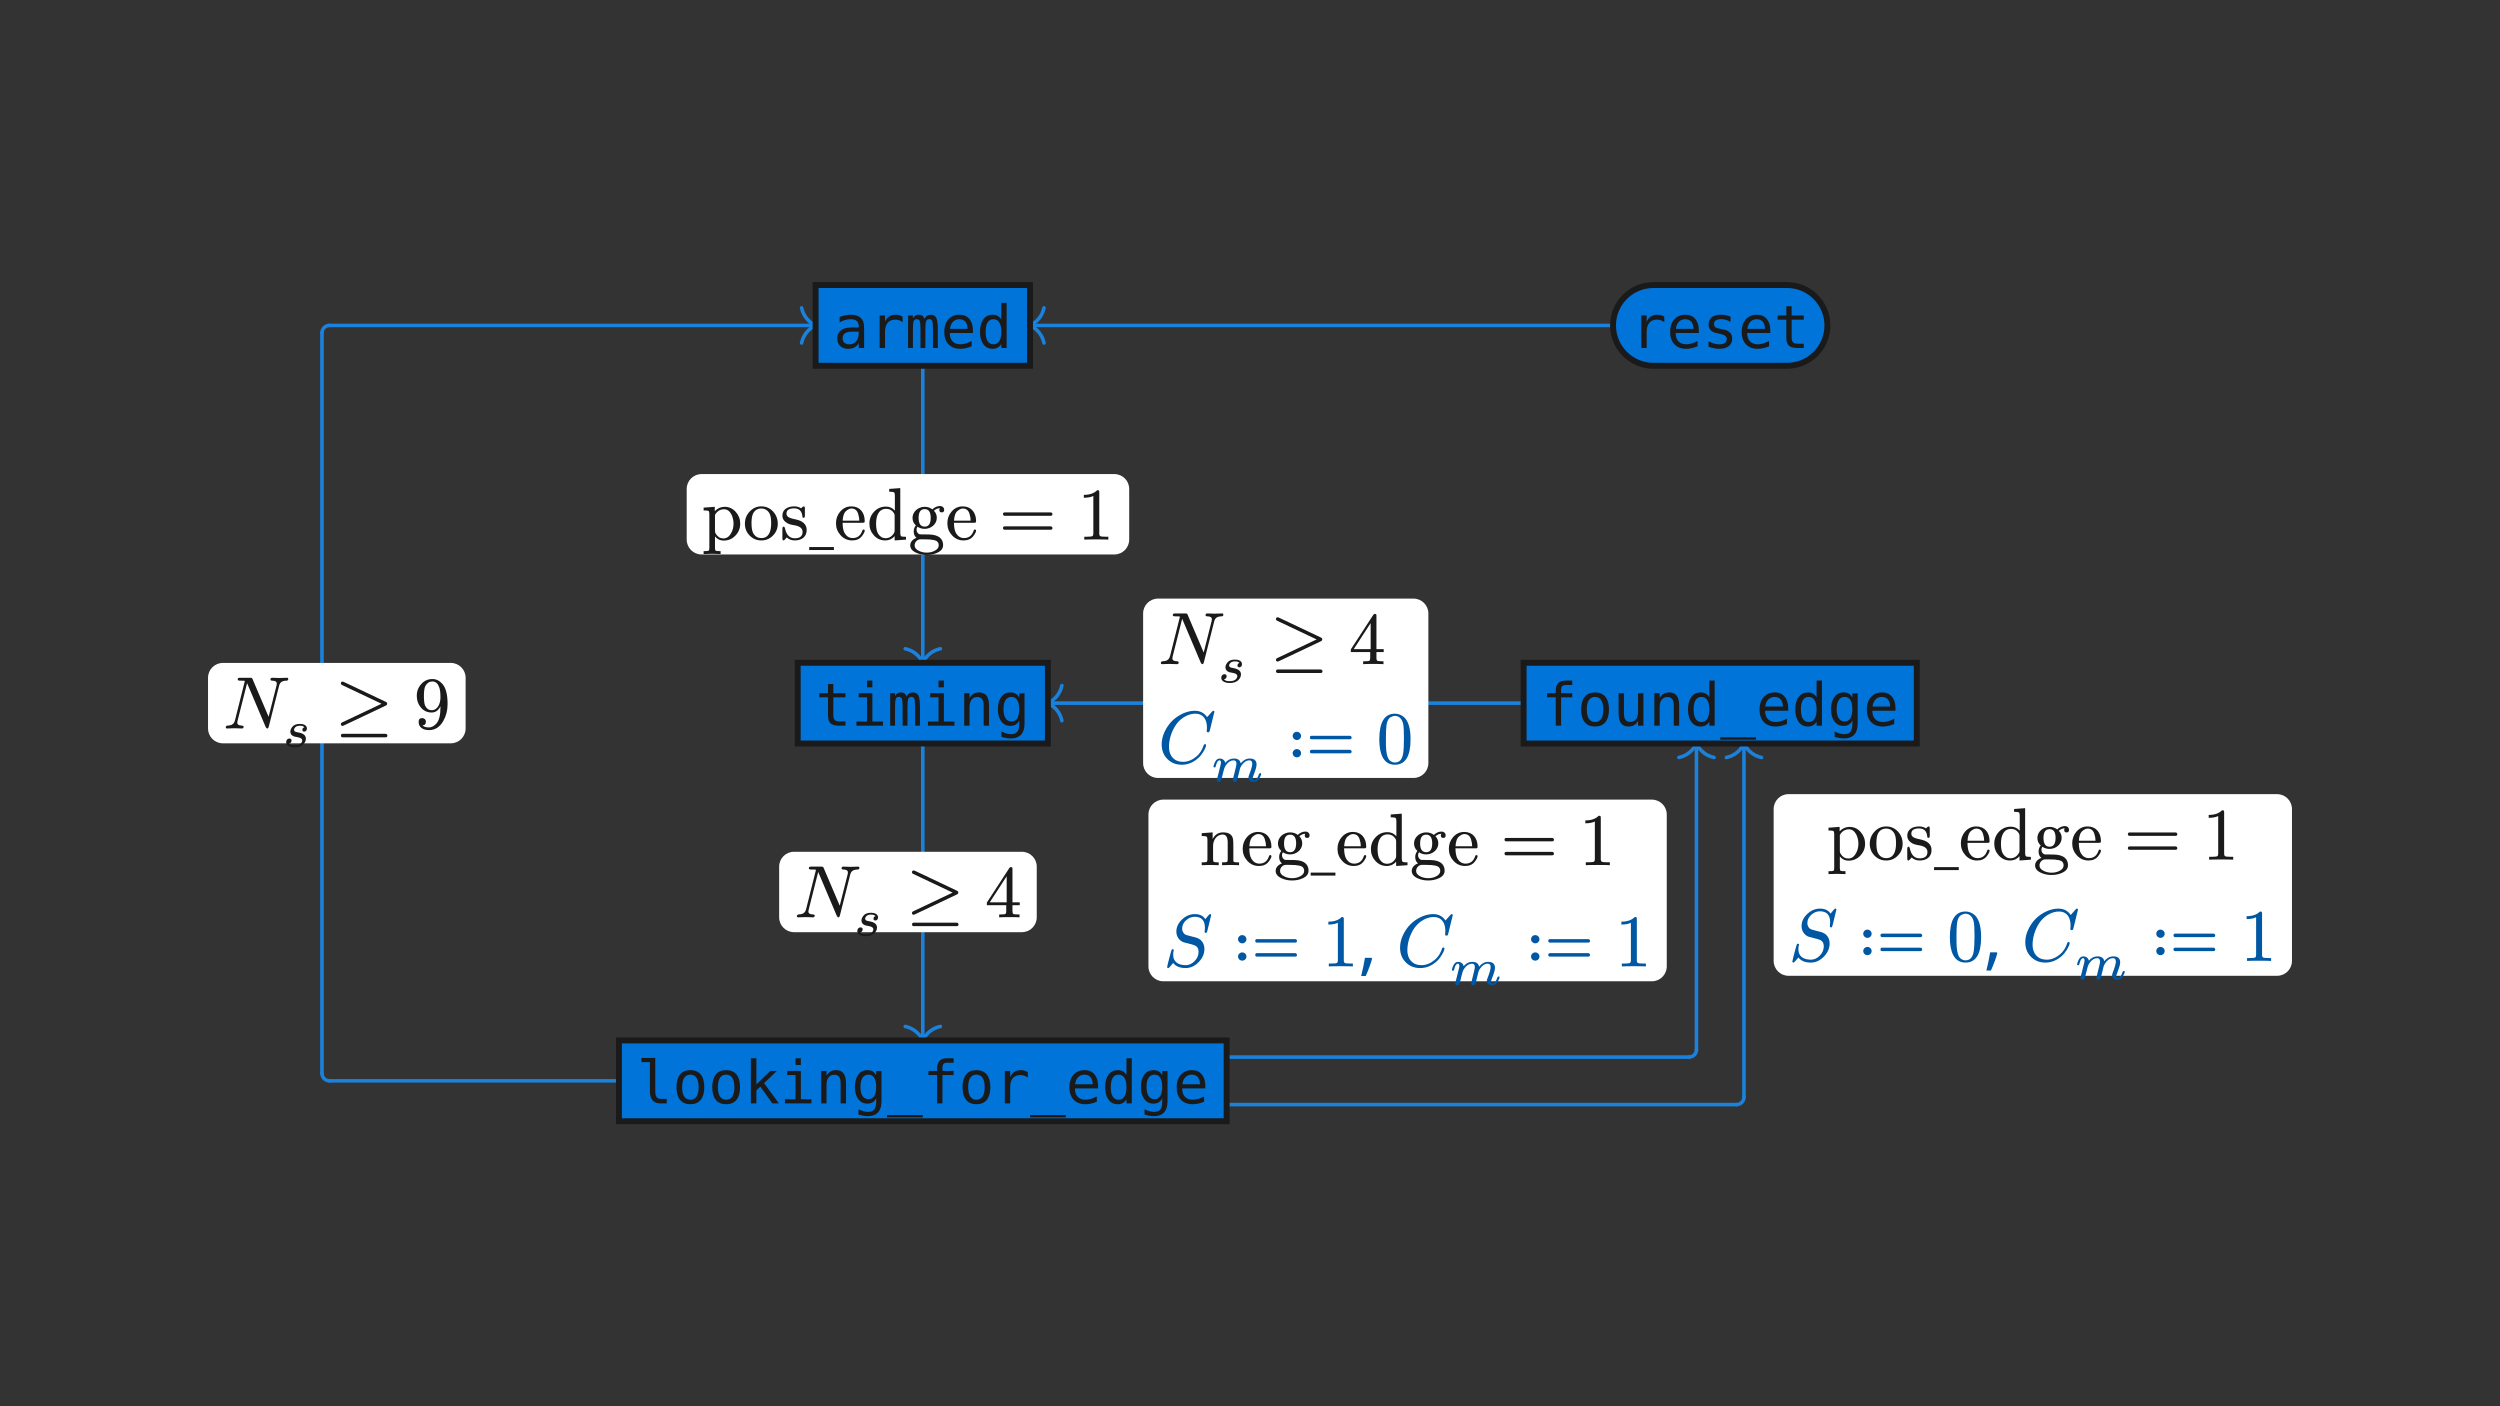 <svg xmlns="http://www.w3.org/2000/svg" xmlns:h5="http://www.w3.org/1999/xhtml" xmlns:xlink="http://www.w3.org/1999/xlink" width="1122.521" height="631.418" class="typst-doc" viewBox="0 0 841.891 473.564"><rect x="0" y="0" width="841.891" height="473.564" fill="#333333" stroke="none"/><g><g><g class="typst-group"><g><g><g class="typst-group"><g><g><path fill="none" stroke="#1a82dd" stroke-linecap="round" stroke-linejoin="miter" stroke-miterlimit="4" stroke-width="1.2" d="M 196.328 0 C 196.328 0 0 0 0 0" class="typst-shape" transform="translate(65.056 95.989) translate(0 0) translate(281.804 13.598)"/></g><g><g class="typst-group"><g><g><path fill="none" stroke="#1a82dd" stroke-linecap="round" stroke-linejoin="miter" stroke-miterlimit="4" stroke-width="1.2" d="M 0 5.914 C 2.419 4.801 4.168 2.607 4.712 0" class="typst-shape" transform="translate(65.056 95.989) translate(0 0) translate(281.804 7.684) translate(0 0)"/></g></g></g></g><g><g class="typst-group"><g><g><path fill="none" stroke="#1a82dd" stroke-linecap="round" stroke-linejoin="miter" stroke-miterlimit="4" stroke-width="1.2" d="M 0 0 C 2.419 1.113 4.168 3.307 4.712 5.914" class="typst-shape" transform="translate(65.056 95.989) translate(0 0) translate(281.804 13.598) translate(0 0)"/></g></g></g></g><g><g class="typst-group"><g><g><path fill="none" stroke="#1a82dd" stroke-linecap="round" stroke-linejoin="miter" stroke-miterlimit="4" stroke-width="1.2" d="M 0 0 C 0 0 0 100 0 100" class="typst-shape" transform="translate(65.056 95.989) translate(0 0) translate(245.701 27.195) translate(0 0)"/></g></g></g></g><g><g class="typst-group"><g><g><path fill="none" stroke="#1a82dd" stroke-linecap="round" stroke-linejoin="miter" stroke-miterlimit="4" stroke-width="1.2" d="M 5.914 4.712 C 4.801 2.293 2.607 0.545 0 0" class="typst-shape" transform="translate(65.056 95.989) translate(0 0) translate(239.788 122.483) translate(0 0)"/></g></g></g></g><g><g class="typst-group"><g><g><path fill="none" stroke="#1a82dd" stroke-linecap="round" stroke-linejoin="miter" stroke-miterlimit="4" stroke-width="1.2" d="M 0 4.712 C 1.113 2.293 3.307 0.545 5.914 0" class="typst-shape" transform="translate(65.056 95.989) translate(0 0) translate(245.701 122.483) translate(0 0)"/></g></g></g></g><g><g class="typst-group"><g><g><g class="typst-group"><g><g><g class="typst-group"><g><g><path fill="#fff" d="M 0 5 C 0 2.239 2.239 0 5 0 L 144.014 0 C 146.775 0 149.014 2.239 149.014 5 L 149.014 22.075 C 149.014 24.836 146.775 27.075 144.014 27.075 L 5 27.075 C 2.239 27.075 0 24.836 0 22.075 Z" class="typst-shape" transform="translate(65.056 95.989) translate(0 0) translate(0 0) translate(161.194 58.658) translate(5 5) translate(-0 -0)"/></g><g><g class="typst-text" transform="translate(65.056 95.989) translate(0 0) translate(0 0) translate(161.194 58.658) translate(5 5) translate(5 22.075) scale(1, -1)"><use x="0" fill="#1a1a1a" xlink:href="#gCEBCECE0954CC678DCD54C66B80E2C5E"/><use x="13.9" fill="#1a1a1a" xlink:href="#gCAACEDBCE86E2E872BF406DF737045EE"/><use x="26.4" fill="#1a1a1a" xlink:href="#g84719035F1BAB7648C5993F293DA64F8"/><use x="36.25" fill="#1a1a1a" xlink:href="#g6E4D81E5929C727C9A0D0E60DE67EF4F"/><use x="44.575" fill="#1a1a1a" xlink:href="#gBFCFBFBC670404342D868B93E5B27A43"/><use x="55.675" fill="#1a1a1a" xlink:href="#gF4C04FAC478594CA45A59801069CA685"/><use x="69.575" fill="#1a1a1a" xlink:href="#gE72BB370C9FD2D323E5FA3A986035727"/><use x="82.075" fill="#1a1a1a" xlink:href="#gBFCFBFBC670404342D868B93E5B27A43"/></g></g><g><g class="typst-text" transform="translate(65.056 95.989) translate(0 0) translate(0 0) translate(161.194 58.658) translate(5 5) translate(105.119 22.075) scale(1, -1)"><use x="0" fill="#1a1a1a" xlink:href="#g32D507524BEA961491A804351847FAE2"/></g></g><g><g class="typst-group"><g><g><g class="typst-text" transform="translate(65.056 95.989) translate(0 0) translate(0 0) translate(161.194 58.658) translate(5 5) translate(131.514 5) translate(0 17.075) scale(1, -1)"><use x="0" fill="#1a1a1a" xlink:href="#g9E9F58DCA725671848659720DA2347F2"/></g></g></g></g></g></g></g></g></g></g></g></g></g></g><g><g class="typst-group"><g><g><path fill="none" stroke="#1a82dd" stroke-linecap="round" stroke-linejoin="miter" stroke-miterlimit="4" stroke-width="1.2" d="M 0 0 C 0 0 0 100 0 100" class="typst-shape" transform="translate(65.056 95.989) translate(0 0) translate(245.701 154.391) translate(0 0)"/></g></g></g></g><g><g class="typst-group"><g><g><path fill="none" stroke="#1a82dd" stroke-linecap="round" stroke-linejoin="miter" stroke-miterlimit="4" stroke-width="1.2" d="M 5.914 4.712 C 4.801 2.293 2.607 0.545 0 0" class="typst-shape" transform="translate(65.056 95.989) translate(0 0) translate(239.788 249.678) translate(0 0)"/></g></g></g></g><g><g class="typst-group"><g><g><path fill="none" stroke="#1a82dd" stroke-linecap="round" stroke-linejoin="miter" stroke-miterlimit="4" stroke-width="1.2" d="M 0 4.712 C 1.113 2.293 3.307 0.545 5.914 0" class="typst-shape" transform="translate(65.056 95.989) translate(0 0) translate(245.701 249.678) translate(0 0)"/></g></g></g></g><g><g class="typst-group"><g><g><g class="typst-group"><g><g><g class="typst-group"><g><g><path fill="#fff" d="M 0 5 C 0 2.239 2.239 0 5 0 L 81.746 0 C 84.508 0 86.746 2.239 86.746 5 L 86.746 22.075 C 86.746 24.836 84.508 27.075 81.746 27.075 L 5 27.075 C 2.239 27.075 0 24.836 0 22.075 Z" class="typst-shape" transform="translate(65.056 95.989) translate(0 0) translate(0 0) translate(192.328 185.853) translate(5 5) translate(-0 -0)"/></g><g><g class="typst-text" transform="translate(65.056 95.989) translate(0 0) translate(0 0) translate(192.328 185.853) translate(5 5) translate(5 22.075) scale(1, -1)"><use x="0" fill="#1a1a1a" xlink:href="#gFE6C746ED5E71B3489C15CC4718AC8C"/></g></g><g><g class="typst-text" transform="translate(65.056 95.989) translate(0 0) translate(0 0) translate(192.328 185.853) translate(5 5) translate(25.075 28.25) scale(1, -1)"><use x="0" fill="#1a1a1a" xlink:href="#g665E1C1AAF06152AFDB71D4E8C094F5A"/></g></g><g><g class="typst-text" transform="translate(65.056 95.989) translate(0 0) translate(0 0) translate(192.328 185.853) translate(5 5) translate(42.852 22.075) scale(1, -1)"><use x="0" fill="#1a1a1a" xlink:href="#g83D5BF0239F2BF3F66AE617063F50996"/></g></g><g><g class="typst-group"><g><g><g class="typst-text" transform="translate(65.056 95.989) translate(0 0) translate(0 0) translate(192.328 185.853) translate(5 5) translate(69.246 5) translate(0 17.075) scale(1, -1)"><use x="0" fill="#1a1a1a" xlink:href="#g980D93843D525EE65DB3EF469479BC69"/></g></g></g></g></g></g></g></g></g></g></g></g></g></g><g><g class="typst-group"><g><g><path fill="none" stroke="#1a82dd" stroke-linecap="round" stroke-linejoin="miter" stroke-miterlimit="4" stroke-width="1.2" d="M 0 2.5 C 0.663 2.5 1.299 2.237 1.768 1.768 C 1.768 1.768 1.768 1.768 1.768 1.768 C 2.237 1.299 2.5 0.663 2.5 0" class="typst-shape" transform="translate(65.056 95.989) translate(0 0) translate(519.735 273.488) translate(0 0)"/></g></g></g></g><g><g class="typst-group"><g><g><path fill="none" stroke="#1a82dd" stroke-linecap="round" stroke-linejoin="miter" stroke-miterlimit="4" stroke-width="1.2" d="M 0 0 C 0 0 171.705 0 171.705 0" class="typst-shape" transform="translate(65.056 95.989) translate(0 0) translate(348.029 275.988) translate(0 0)"/></g></g></g></g><g><g class="typst-group"><g><g><path fill="none" stroke="#1a82dd" stroke-linecap="round" stroke-linejoin="miter" stroke-miterlimit="4" stroke-width="1.2" d="M 0 119.098 C 0 119.098 0 0 0 0" class="typst-shape" transform="translate(65.056 95.989) translate(0 0) translate(522.235 154.391) translate(0 0)"/></g></g></g></g><g><g class="typst-group"><g><g><path fill="none" stroke="#1a82dd" stroke-linecap="round" stroke-linejoin="miter" stroke-miterlimit="4" stroke-width="1.2" d="M 0 0 C 1.113 2.419 3.307 4.168 5.914 4.712" class="typst-shape" transform="translate(65.056 95.989) translate(0 0) translate(522.235 154.391) translate(0 0)"/></g></g></g></g><g><g class="typst-group"><g><g><path fill="none" stroke="#1a82dd" stroke-linecap="round" stroke-linejoin="miter" stroke-miterlimit="4" stroke-width="1.2" d="M 5.914 0 C 4.801 2.419 2.607 4.168 0 4.712" class="typst-shape" transform="translate(65.056 95.989) translate(0 0) translate(516.321 154.391) translate(0 0)"/></g></g></g></g><g><g class="typst-group"><g><g><g class="typst-group"><g><g><g class="typst-group"><g><g><path fill="#fff" d="M 0 5 C 0 2.239 2.239 0 5 0 L 169.545 0 C 172.306 0 174.545 2.239 174.545 5 L 174.545 56.172 C 174.545 58.933 172.306 61.172 169.545 61.172 L 5 61.172 C 2.239 61.172 0 58.933 0 56.172 Z" class="typst-shape" transform="translate(65.056 95.989) translate(0 0) translate(0 0) translate(527.235 166.444) translate(5 5) translate(-0 -0)"/></g><g><g class="typst-text" transform="translate(65.056 95.989) translate(0 0) translate(0 0) translate(527.235 166.444) translate(5 5) translate(17.765 22.075) scale(1, -1)"><use x="0" fill="#1a1a1a" xlink:href="#gCEBCECE0954CC678DCD54C66B80E2C5E"/><use x="13.9" fill="#1a1a1a" xlink:href="#gCAACEDBCE86E2E872BF406DF737045EE"/><use x="26.4" fill="#1a1a1a" xlink:href="#g84719035F1BAB7648C5993F293DA64F8"/><use x="36.25" fill="#1a1a1a" xlink:href="#g6E4D81E5929C727C9A0D0E60DE67EF4F"/><use x="44.575" fill="#1a1a1a" xlink:href="#gBFCFBFBC670404342D868B93E5B27A43"/><use x="55.675" fill="#1a1a1a" xlink:href="#gF4C04FAC478594CA45A59801069CA685"/><use x="69.575" fill="#1a1a1a" xlink:href="#gE72BB370C9FD2D323E5FA3A986035727"/><use x="82.075" fill="#1a1a1a" xlink:href="#gBFCFBFBC670404342D868B93E5B27A43"/></g></g><g><g class="typst-text" transform="translate(65.056 95.989) translate(0 0) translate(0 0) translate(527.235 166.444) translate(5 5) translate(117.885 22.075) scale(1, -1)"><use x="0" fill="#1a1a1a" xlink:href="#g32D507524BEA961491A804351847FAE2"/></g></g><g><g class="typst-group"><g><g><g class="typst-text" transform="translate(65.056 95.989) translate(0 0) translate(0 0) translate(527.235 166.444) translate(5 5) translate(144.279 5) translate(0 17.075) scale(1, -1)"><use x="0" fill="#1a1a1a" xlink:href="#g9E9F58DCA725671848659720DA2347F2"/></g></g></g></g></g><g><g class="typst-group"><g><g><g class="typst-text" transform="translate(65.056 95.989) translate(0 0) translate(0 0) translate(527.235 166.444) translate(5 5) translate(5 38.325) translate(0 17.847) scale(1, -1)"><use x="0" fill="#0057a3" xlink:href="#g60E525F2DF20B61C36F67D8EDC20359F"/></g></g><g><g class="typst-text" transform="translate(65.056 95.989) translate(0 0) translate(0 0) translate(527.235 166.444) translate(5 5) translate(5 38.325) translate(23.769 17.847) scale(1, -1)"><use x="0" fill="#0057a3" xlink:href="#gC3AC368B20ABDF0CA5AAD80EE0E6E49C"/></g></g><g><g class="typst-group"><g><g><g class="typst-text" transform="translate(65.056 95.989) translate(0 0) translate(0 0) translate(527.235 166.444) translate(5 5) translate(5 38.325) translate(53.364 0.772) translate(0 17.075) scale(1, -1)"><use x="0" fill="#0057a3" xlink:href="#g3D61732A1DDA8A7A614993CC88AD2228"/></g></g></g></g></g><g><g class="typst-text" transform="translate(65.056 95.989) translate(0 0) translate(0 0) translate(527.235 166.444) translate(5 5) translate(5 38.325) translate(65.864 17.847) scale(1, -1)"><use x="0" fill="#0057a3" xlink:href="#gB301167723F85D9B37CCA03F0E9BD8F4"/></g></g><g><g class="typst-group"><g><g><g class="typst-text" transform="translate(65.056 95.989) translate(0 0) translate(0 0) translate(527.235 166.444) translate(5 5) translate(5 38.325) translate(78.486 0.772) translate(0 17.075) scale(1, -1)"><use x="0" fill="#0057a3" xlink:href="#gB267E9E4B668DC9EA080F397E4426FAA"/></g></g><g><g class="typst-text" transform="translate(65.056 95.989) translate(0 0) translate(0 0) translate(527.235 166.444) translate(5 5) translate(5 38.325) translate(78.486 0.772) translate(17.875 23.25) scale(1, -1)"><use x="0" fill="#0057a3" xlink:href="#g13D41681A05C9666478CEE10116E3EFD"/></g></g><g><g class="typst-text" transform="translate(65.056 95.989) translate(0 0) translate(0 0) translate(527.235 166.444) translate(5 5) translate(5 38.325) translate(78.486 0.772) translate(43.964 17.075) scale(1, -1)"><use x="0" fill="#0057a3" xlink:href="#gC3AC368B20ABDF0CA5AAD80EE0E6E49C"/></g></g></g></g></g><g><g class="typst-group"><g><g><g class="typst-text" transform="translate(65.056 95.989) translate(0 0) translate(0 0) translate(527.235 166.444) translate(5 5) translate(5 38.325) translate(152.045 0.772) translate(0 17.075) scale(1, -1)"><use x="0" fill="#0057a3" xlink:href="#g9E9F58DCA725671848659720DA2347F2"/></g></g></g></g></g></g></g></g></g></g></g></g></g></g></g></g></g><g><g class="typst-group"><g><g><path fill="none" stroke="#1a82dd" stroke-linecap="round" stroke-linejoin="miter" stroke-miterlimit="4" stroke-width="1.2" d="M 0 2.5 C 1.381 2.5 2.5 1.381 2.5 0" class="typst-shape" transform="translate(65.056 95.989) translate(0 0) translate(503.735 257.488) translate(0 0)"/></g></g></g></g><g><g class="typst-group"><g><g><path fill="none" stroke="#1a82dd" stroke-linecap="round" stroke-linejoin="miter" stroke-miterlimit="4" stroke-width="1.2" d="M 0 0 C 0 0 155.705 0 155.705 0" class="typst-shape" transform="translate(65.056 95.989) translate(0 0) translate(348.029 259.988) translate(0 0)"/></g></g></g></g><g><g class="typst-group"><g><g><path fill="none" stroke="#1a82dd" stroke-linecap="round" stroke-linejoin="miter" stroke-miterlimit="4" stroke-width="1.2" d="M 0 103.098 C 0 103.098 0 0 0 0" class="typst-shape" transform="translate(65.056 95.989) translate(0 0) translate(506.235 154.391) translate(0 0)"/></g></g></g></g><g><g class="typst-group"><g><g><path fill="none" stroke="#1a82dd" stroke-linecap="round" stroke-linejoin="miter" stroke-miterlimit="4" stroke-width="1.2" d="M 0 0 C 1.113 2.419 3.307 4.168 5.914 4.712" class="typst-shape" transform="translate(65.056 95.989) translate(0 0) translate(506.235 154.391) translate(0 0)"/></g></g></g></g><g><g class="typst-group"><g><g><path fill="none" stroke="#1a82dd" stroke-linecap="round" stroke-linejoin="miter" stroke-miterlimit="4" stroke-width="1.2" d="M 5.914 0 C 4.801 2.419 2.607 4.168 0 4.712" class="typst-shape" transform="translate(65.056 95.989) translate(0 0) translate(500.321 154.391) translate(0 0)"/></g></g></g></g><g><g class="typst-group"><g><g><g class="typst-group"><g><g><g class="typst-group"><g><g><path fill="#fff" d="M 0 5 C 0 2.239 2.239 0 5 0 L 169.545 0 C 172.306 0 174.545 2.239 174.545 5 L 174.545 56.172 C 174.545 58.933 172.306 61.172 169.545 61.172 L 5 61.172 C 2.239 61.172 0 58.933 0 56.172 Z" class="typst-shape" transform="translate(65.056 95.989) translate(0 0) translate(0 0) translate(316.69 168.292) translate(5 5) translate(-0 -0)"/></g><g><g class="typst-text" transform="translate(65.056 95.989) translate(0 0) translate(0 0) translate(316.69 168.292) translate(5 5) translate(17.14 22.075) scale(1, -1)"><use x="0" fill="#1a1a1a" xlink:href="#gFA8A1C903CA418AD48D8EBD265684095"/><use x="13.9" fill="#1a1a1a" xlink:href="#gBFCFBFBC670404342D868B93E5B27A43"/><use x="25" fill="#1a1a1a" xlink:href="#gE72BB370C9FD2D323E5FA3A986035727"/><use x="37.5" fill="#1a1a1a" xlink:href="#g6E4D81E5929C727C9A0D0E60DE67EF4F"/><use x="45.825" fill="#1a1a1a" xlink:href="#gBFCFBFBC670404342D868B93E5B27A43"/><use x="56.925" fill="#1a1a1a" xlink:href="#gF4C04FAC478594CA45A59801069CA685"/><use x="70.825" fill="#1a1a1a" xlink:href="#gE72BB370C9FD2D323E5FA3A986035727"/><use x="83.325" fill="#1a1a1a" xlink:href="#gBFCFBFBC670404342D868B93E5B27A43"/></g></g><g><g class="typst-text" transform="translate(65.056 95.989) translate(0 0) translate(0 0) translate(316.69 168.292) translate(5 5) translate(118.51 22.075) scale(1, -1)"><use x="0" fill="#1a1a1a" xlink:href="#g32D507524BEA961491A804351847FAE2"/></g></g><g><g class="typst-group"><g><g><g class="typst-text" transform="translate(65.056 95.989) translate(0 0) translate(0 0) translate(316.69 168.292) translate(5 5) translate(144.904 5) translate(0 17.075) scale(1, -1)"><use x="0" fill="#1a1a1a" xlink:href="#g9E9F58DCA725671848659720DA2347F2"/></g></g></g></g></g><g><g class="typst-group"><g><g><g class="typst-text" transform="translate(65.056 95.989) translate(0 0) translate(0 0) translate(316.69 168.292) translate(5 5) translate(5 38.325) translate(0 17.847) scale(1, -1)"><use x="0" fill="#0057a3" xlink:href="#g60E525F2DF20B61C36F67D8EDC20359F"/></g></g><g><g class="typst-text" transform="translate(65.056 95.989) translate(0 0) translate(0 0) translate(316.69 168.292) translate(5 5) translate(5 38.325) translate(23.769 17.847) scale(1, -1)"><use x="0" fill="#0057a3" xlink:href="#gC3AC368B20ABDF0CA5AAD80EE0E6E49C"/></g></g><g><g class="typst-group"><g><g><g class="typst-text" transform="translate(65.056 95.989) translate(0 0) translate(0 0) translate(316.69 168.292) translate(5 5) translate(5 38.325) translate(53.364 0.772) translate(0 17.075) scale(1, -1)"><use x="0" fill="#0057a3" xlink:href="#g9E9F58DCA725671848659720DA2347F2"/></g></g></g></g></g><g><g class="typst-text" transform="translate(65.056 95.989) translate(0 0) translate(0 0) translate(316.69 168.292) translate(5 5) translate(5 38.325) translate(65.864 17.847) scale(1, -1)"><use x="0" fill="#0057a3" xlink:href="#gB301167723F85D9B37CCA03F0E9BD8F4"/></g></g><g><g class="typst-group"><g><g><g class="typst-text" transform="translate(65.056 95.989) translate(0 0) translate(0 0) translate(316.69 168.292) translate(5 5) translate(5 38.325) translate(78.486 0.772) translate(0 17.075) scale(1, -1)"><use x="0" fill="#0057a3" xlink:href="#gB267E9E4B668DC9EA080F397E4426FAA"/></g></g><g><g class="typst-text" transform="translate(65.056 95.989) translate(0 0) translate(0 0) translate(316.69 168.292) translate(5 5) translate(5 38.325) translate(78.486 0.772) translate(17.875 23.25) scale(1, -1)"><use x="0" fill="#0057a3" xlink:href="#g13D41681A05C9666478CEE10116E3EFD"/></g></g><g><g class="typst-text" transform="translate(65.056 95.989) translate(0 0) translate(0 0) translate(316.69 168.292) translate(5 5) translate(5 38.325) translate(78.486 0.772) translate(43.964 17.075) scale(1, -1)"><use x="0" fill="#0057a3" xlink:href="#gC3AC368B20ABDF0CA5AAD80EE0E6E49C"/></g></g></g></g></g><g><g class="typst-group"><g><g><g class="typst-text" transform="translate(65.056 95.989) translate(0 0) translate(0 0) translate(316.69 168.292) translate(5 5) translate(5 38.325) translate(152.045 0.772) translate(0 17.075) scale(1, -1)"><use x="0" fill="#0057a3" xlink:href="#g9E9F58DCA725671848659720DA2347F2"/></g></g></g></g></g></g></g></g></g></g></g></g></g></g></g></g></g><g><g class="typst-group"><g><g><path fill="none" stroke="#1a82dd" stroke-linecap="round" stroke-linejoin="miter" stroke-miterlimit="4" stroke-width="1.2" d="M 2.5 2.5 C 1.119 2.5 0 1.381 0 0" class="typst-shape" transform="translate(65.056 95.989) translate(0 0) translate(43.373 265.488) translate(0 0)"/></g></g></g></g><g><g class="typst-group"><g><g><path fill="none" stroke="#1a82dd" stroke-linecap="round" stroke-linejoin="miter" stroke-miterlimit="4" stroke-width="1.2" d="M 97.5 0 C 97.5 0 0 0 0 0" class="typst-shape" transform="translate(65.056 95.989) translate(0 0) translate(45.873 267.988) translate(0 0)"/></g></g></g></g><g><g class="typst-group"><g><g><path fill="none" stroke="#1a82dd" stroke-linecap="round" stroke-linejoin="miter" stroke-miterlimit="4" stroke-width="1.2" d="M 0 2.5 C 0 1.119 1.119 0 2.5 0" class="typst-shape" transform="translate(65.056 95.989) translate(0 0) translate(43.373 13.598) translate(0 0)"/></g></g></g></g><g><g class="typst-group"><g><g><path fill="none" stroke="#1a82dd" stroke-linecap="round" stroke-linejoin="miter" stroke-miterlimit="4" stroke-width="1.2" d="M 0 249.391 C 0 249.391 0 0 0 0" class="typst-shape" transform="translate(65.056 95.989) translate(0 0) translate(43.373 16.098) translate(0 0)"/></g></g></g></g><g><g class="typst-group"><g><g><g class="typst-group"><g><g><g class="typst-group"><g><g><path fill="#fff" d="M 0 5 C 0 2.239 2.239 0 5 0 L 81.746 0 C 84.508 0 86.746 2.239 86.746 5 L 86.746 22.075 C 86.746 24.836 84.508 27.075 81.746 27.075 L 5 27.075 C 2.239 27.075 0 24.836 0 22.075 Z" class="typst-shape" transform="translate(65.056 95.989) translate(0 0) translate(0 0) translate(-0 122.255) translate(5 5) translate(-0 -0)"/></g><g><g class="typst-text" transform="translate(65.056 95.989) translate(0 0) translate(0 0) translate(-0 122.255) translate(5 5) translate(5 22.075) scale(1, -1)"><use x="0" fill="#1a1a1a" xlink:href="#gFE6C746ED5E71B3489C15CC4718AC8C"/></g></g><g><g class="typst-text" transform="translate(65.056 95.989) translate(0 0) translate(0 0) translate(-0 122.255) translate(5 5) translate(25.075 28.25) scale(1, -1)"><use x="0" fill="#1a1a1a" xlink:href="#g665E1C1AAF06152AFDB71D4E8C094F5A"/></g></g><g><g class="typst-text" transform="translate(65.056 95.989) translate(0 0) translate(0 0) translate(-0 122.255) translate(5 5) translate(42.852 22.075) scale(1, -1)"><use x="0" fill="#1a1a1a" xlink:href="#g83D5BF0239F2BF3F66AE617063F50996"/></g></g><g><g class="typst-group"><g><g><g class="typst-text" transform="translate(65.056 95.989) translate(0 0) translate(0 0) translate(-0 122.255) translate(5 5) translate(69.246 5) translate(0 17.075) scale(1, -1)"><use x="0" fill="#1a1a1a" xlink:href="#g75FFFE43DA90A14A6A6EEB5C988FA458"/></g></g></g></g></g></g></g></g></g></g></g></g></g></g><g><g class="typst-group"><g><g><path fill="none" stroke="#1a82dd" stroke-linecap="round" stroke-linejoin="miter" stroke-miterlimit="4" stroke-width="1.2" d="M 0 0 C 0 0 163.726 0 163.726 0" class="typst-shape" transform="translate(65.056 95.989) translate(0 0) translate(45.873 13.598) translate(0 0)"/></g></g></g></g><g><g class="typst-group"><g><g><path fill="none" stroke="#1a82dd" stroke-linecap="round" stroke-linejoin="miter" stroke-miterlimit="4" stroke-width="1.2" d="M 4.712 0 C 2.293 1.113 0.545 3.307 0 5.914" class="typst-shape" transform="translate(65.056 95.989) translate(0 0) translate(204.886 13.598) translate(0 0)"/></g></g></g></g><g><g class="typst-group"><g><g><path fill="none" stroke="#1a82dd" stroke-linecap="round" stroke-linejoin="miter" stroke-miterlimit="4" stroke-width="1.2" d="M 4.712 5.914 C 2.293 4.801 0.545 2.607 0 0" class="typst-shape" transform="translate(65.056 95.989) translate(0 0) translate(204.886 7.684) translate(0 0)"/></g></g></g></g><g><g class="typst-group"><g><g><path fill="none" stroke="#1a82dd" stroke-linecap="round" stroke-linejoin="miter" stroke-miterlimit="4" stroke-width="1.2" d="M 160.205 0 C 160.205 0 0 0 0 0" class="typst-shape" transform="translate(65.056 95.989) translate(0 0) translate(287.824 140.793) translate(0 0)"/></g></g></g></g><g><g class="typst-group"><g><g><path fill="none" stroke="#1a82dd" stroke-linecap="round" stroke-linejoin="miter" stroke-miterlimit="4" stroke-width="1.2" d="M 0 5.914 C 2.419 4.801 4.168 2.607 4.712 0" class="typst-shape" transform="translate(65.056 95.989) translate(0 0) translate(287.824 134.879) translate(0 0)"/></g></g></g></g><g><g class="typst-group"><g><g><path fill="none" stroke="#1a82dd" stroke-linecap="round" stroke-linejoin="miter" stroke-miterlimit="4" stroke-width="1.2" d="M 0 0 C 2.419 1.113 4.168 3.307 4.712 5.914" class="typst-shape" transform="translate(65.056 95.989) translate(0 0) translate(287.824 140.793) translate(0 0)"/></g></g></g></g><g><g class="typst-group"><g><g><g class="typst-group"><g><g><g class="typst-group"><g><g><path fill="#fff" d="M 0 5 C 0 2.239 2.239 0 5 0 L 91.059 0 C 93.82 0 96.059 2.239 96.059 5 L 96.059 55.4 C 96.059 58.161 93.82 60.4 91.059 60.4 L 5 60.4 C 2.239 60.4 0 58.161 0 55.4 Z" class="typst-shape" transform="translate(65.056 95.989) translate(0 0) translate(0 0) translate(314.897 100.593) translate(5 5) translate(-0 -0)"/></g><g><g class="typst-text" transform="translate(65.056 95.989) translate(0 0) translate(0 0) translate(314.897 100.593) translate(5 5) translate(5 22.075) scale(1, -1)"><use x="0" fill="#1a1a1a" xlink:href="#gFE6C746ED5E71B3489C15CC4718AC8C"/></g></g><g><g class="typst-text" transform="translate(65.056 95.989) translate(0 0) translate(0 0) translate(314.897 100.593) translate(5 5) translate(25.075 28.25) scale(1, -1)"><use x="0" fill="#1a1a1a" xlink:href="#g665E1C1AAF06152AFDB71D4E8C094F5A"/></g></g><g><g class="typst-text" transform="translate(65.056 95.989) translate(0 0) translate(0 0) translate(314.897 100.593) translate(5 5) translate(42.852 22.075) scale(1, -1)"><use x="0" fill="#1a1a1a" xlink:href="#g83D5BF0239F2BF3F66AE617063F50996"/></g></g><g><g class="typst-group"><g><g><g class="typst-text" transform="translate(65.056 95.989) translate(0 0) translate(0 0) translate(314.897 100.593) translate(5 5) translate(69.246 5) translate(0 17.075) scale(1, -1)"><use x="0" fill="#1a1a1a" xlink:href="#g980D93843D525EE65DB3EF469479BC69"/></g></g></g></g></g><g><g class="typst-group"><g><g><g class="typst-text" transform="translate(65.056 95.989) translate(0 0) translate(0 0) translate(314.897 100.593) translate(5 5) translate(5 38.325) translate(0 17.075) scale(1, -1)"><use x="0" fill="#0057a3" xlink:href="#gB267E9E4B668DC9EA080F397E4426FAA"/></g></g><g><g class="typst-text" transform="translate(65.056 95.989) translate(0 0) translate(0 0) translate(314.897 100.593) translate(5 5) translate(5 38.325) translate(17.875 23.25) scale(1, -1)"><use x="0" fill="#0057a3" xlink:href="#g13D41681A05C9666478CEE10116E3EFD"/></g></g><g><g class="typst-text" transform="translate(65.056 95.989) translate(0 0) translate(0 0) translate(314.897 100.593) translate(5 5) translate(5 38.325) translate(43.964 17.075) scale(1, -1)"><use x="0" fill="#0057a3" xlink:href="#gC3AC368B20ABDF0CA5AAD80EE0E6E49C"/></g></g><g><g class="typst-group"><g><g><g class="typst-text" transform="translate(65.056 95.989) translate(0 0) translate(0 0) translate(314.897 100.593) translate(5 5) translate(5 38.325) translate(73.559 0) translate(0 17.075) scale(1, -1)"><use x="0" fill="#0057a3" xlink:href="#g3D61732A1DDA8A7A614993CC88AD2228"/></g></g></g></g></g></g></g></g></g></g></g></g></g></g></g></g></g><g><g class="typst-group"><g><g><path fill="#0074d9" stroke="#1a1a1a" stroke-linecap="butt" stroke-linejoin="miter" stroke-miterlimit="4" stroke-width="2" d="M 0 13.598 C 0 6.095 6.095 0 13.598 0 C 13.598 0 13.598 0 13.598 0 C 13.598 0 58.607 0 58.607 0 C 58.607 0 58.607 0 58.607 0 C 66.11 0 72.205 6.095 72.205 13.598 C 72.205 13.598 72.205 13.598 72.205 13.598 C 72.205 21.101 66.11 27.195 58.607 27.195 C 58.607 27.195 58.607 27.195 58.607 27.195 C 58.607 27.195 13.598 27.195 13.598 27.195 C 13.598 27.195 13.598 27.195 13.598 27.195 C 6.095 27.195 0 21.101 0 13.598 C 0 13.598 0 13.598 0 13.598 Z" class="typst-shape" transform="translate(65.056 95.989) translate(0 0) translate(478.132 0) translate(0 0)"/></g></g></g></g><g><g class="typst-group"><g><g><g class="typst-group"><g><g><g class="typst-text" transform="translate(65.056 95.989) translate(0 0) translate(0 0) translate(484.132 6) translate(0 15.195) scale(1, -1)"><use x="0" fill="#1a1a1a" xlink:href="#gFA3D6EB6EE9190E9FB749D5E74892F7A"/><use x="12.041" fill="#1a1a1a" xlink:href="#g8CB63C01B9854326AD20483DA72408A3"/><use x="24.082" fill="#1a1a1a" xlink:href="#gC00F331D9718AC5B1A169B88C557D05B"/><use x="36.123" fill="#1a1a1a" xlink:href="#g8CB63C01B9854326AD20483DA72408A3"/><use x="48.164" fill="#1a1a1a" xlink:href="#gB19D9F33057C184501EA58F82BE9119D"/></g></g></g></g></g></g></g></g><g><g class="typst-group"><g><g><path fill="#0074d9" stroke="#1a1a1a" stroke-linecap="butt" stroke-linejoin="miter" stroke-miterlimit="4" stroke-width="2" d="M 0 0 C 0 0 72.205 0 72.205 0 C 72.205 0 72.205 27.195 72.205 27.195 C 72.205 27.195 0 27.195 0 27.195 C 0 27.195 0 0 0 0 C 0 0 0 0 0 0 Z" class="typst-shape" transform="translate(65.056 95.989) translate(0 0) translate(209.599 0) translate(0 0)"/></g></g></g></g><g><g class="typst-group"><g><g><g class="typst-group"><g><g><g class="typst-text" transform="translate(65.056 95.989) translate(0 0) translate(0 0) translate(215.599 6) translate(0 15.195) scale(1, -1)"><use x="0" fill="#1a1a1a" xlink:href="#gCE776183C0DFA2BE652A3CF405CA133D"/><use x="12.041" fill="#1a1a1a" xlink:href="#gFA3D6EB6EE9190E9FB749D5E74892F7A"/><use x="24.082" fill="#1a1a1a" xlink:href="#gDBE40B7873257D6EDF67CD2D29C53BE9"/><use x="36.123" fill="#1a1a1a" xlink:href="#g8CB63C01B9854326AD20483DA72408A3"/><use x="48.164" fill="#1a1a1a" xlink:href="#g2043861D6C167DEE524BD4E8A525E52E"/></g></g></g></g></g></g></g></g><g><g class="typst-group"><g><g><path fill="#0074d9" stroke="#1a1a1a" stroke-linecap="butt" stroke-linejoin="miter" stroke-miterlimit="4" stroke-width="2" d="M 0 0 C 0 0 84.246 0 84.246 0 C 84.246 0 84.246 27.195 84.246 27.195 C 84.246 27.195 0 27.195 0 27.195 C 0 27.195 0 0 0 0 C 0 0 0 0 0 0 Z" class="typst-shape" transform="translate(65.056 95.989) translate(0 0) translate(203.578 127.195) translate(0 0)"/></g></g></g></g><g><g class="typst-group"><g><g><g class="typst-group"><g><g><g class="typst-text" transform="translate(65.056 95.989) translate(0 0) translate(0 0) translate(209.578 133.195) translate(0 15.195) scale(1, -1)"><use x="0" fill="#1a1a1a" xlink:href="#gB19D9F33057C184501EA58F82BE9119D"/><use x="12.041" fill="#1a1a1a" xlink:href="#gFA78C1C70D03E5763F06CD395CE89AD7"/><use x="24.082" fill="#1a1a1a" xlink:href="#gDBE40B7873257D6EDF67CD2D29C53BE9"/><use x="36.123" fill="#1a1a1a" xlink:href="#gFA78C1C70D03E5763F06CD395CE89AD7"/><use x="48.164" fill="#1a1a1a" xlink:href="#g471E2224FFAFB38FBA522E8272950E63"/><use x="60.205" fill="#1a1a1a" xlink:href="#gAC7ECBD3A8807472F4AC8000D2AF9F64"/></g></g></g></g></g></g></g></g><g><g class="typst-group"><g><g><path fill="#0074d9" stroke="#1a1a1a" stroke-linecap="butt" stroke-linejoin="miter" stroke-miterlimit="4" stroke-width="2" d="M 0 0 C 0 0 204.656 0 204.656 0 C 204.656 0 204.656 27.195 204.656 27.195 C 204.656 27.195 0 27.195 0 27.195 C 0 27.195 0 0 0 0 C 0 0 0 0 0 0 Z" class="typst-shape" transform="translate(65.056 95.989) translate(0 0) translate(143.373 254.391) translate(0 0)"/></g></g></g></g><g><g class="typst-group"><g><g><g class="typst-group"><g><g><g class="typst-text" transform="translate(65.056 95.989) translate(0 0) translate(0 0) translate(149.373 260.391) translate(0 15.195) scale(1, -1)"><use x="0" fill="#1a1a1a" xlink:href="#g9B4BD564D921C6DDE8837C8EBABA71EC"/><use x="12.041" fill="#1a1a1a" xlink:href="#g169EADC5CEF733001A362C57BB1E1860"/><use x="24.082" fill="#1a1a1a" xlink:href="#g169EADC5CEF733001A362C57BB1E1860"/><use x="36.123" fill="#1a1a1a" xlink:href="#g4D3076C79944768BEEF350274458D341"/><use x="48.164" fill="#1a1a1a" xlink:href="#gFA78C1C70D03E5763F06CD395CE89AD7"/><use x="60.205" fill="#1a1a1a" xlink:href="#g471E2224FFAFB38FBA522E8272950E63"/><use x="72.246" fill="#1a1a1a" xlink:href="#gAC7ECBD3A8807472F4AC8000D2AF9F64"/><use x="84.287" fill="#1a1a1a" xlink:href="#g9B41B73CE494E0F125F2CEDDB9BC7DD6"/><use x="96.328" fill="#1a1a1a" xlink:href="#g22A2F1695269E752928EB543DC4EB672"/><use x="108.369" fill="#1a1a1a" xlink:href="#g169EADC5CEF733001A362C57BB1E1860"/><use x="120.41" fill="#1a1a1a" xlink:href="#gFA3D6EB6EE9190E9FB749D5E74892F7A"/><use x="132.451" fill="#1a1a1a" xlink:href="#g9B41B73CE494E0F125F2CEDDB9BC7DD6"/><use x="144.492" fill="#1a1a1a" xlink:href="#g8CB63C01B9854326AD20483DA72408A3"/><use x="156.533" fill="#1a1a1a" xlink:href="#g2043861D6C167DEE524BD4E8A525E52E"/><use x="168.574" fill="#1a1a1a" xlink:href="#gAC7ECBD3A8807472F4AC8000D2AF9F64"/><use x="180.615" fill="#1a1a1a" xlink:href="#g8CB63C01B9854326AD20483DA72408A3"/></g></g></g></g></g></g></g></g><g><g class="typst-group"><g><g><path fill="#0074d9" stroke="#1a1a1a" stroke-linecap="butt" stroke-linejoin="miter" stroke-miterlimit="4" stroke-width="2" d="M 0 0 C 0 0 132.41 0 132.41 0 C 132.41 0 132.41 27.195 132.41 27.195 C 132.41 27.195 0 27.195 0 27.195 C 0 27.195 0 0 0 0 C 0 0 0 0 0 0 Z" class="typst-shape" transform="translate(65.056 95.989) translate(0 0) translate(448.029 127.195) translate(0 0)"/></g></g></g></g><g><g class="typst-group"><g><g><g class="typst-group"><g><g><g class="typst-text" transform="translate(65.056 95.989) translate(0 0) translate(0 0) translate(454.029 133.195) translate(0 15.195) scale(1, -1)"><use x="0" fill="#1a1a1a" xlink:href="#g22A2F1695269E752928EB543DC4EB672"/><use x="12.041" fill="#1a1a1a" xlink:href="#g169EADC5CEF733001A362C57BB1E1860"/><use x="24.082" fill="#1a1a1a" xlink:href="#gB64DC9E68A6D0C18DC755AF6FA733EBA"/><use x="36.123" fill="#1a1a1a" xlink:href="#g471E2224FFAFB38FBA522E8272950E63"/><use x="48.164" fill="#1a1a1a" xlink:href="#g2043861D6C167DEE524BD4E8A525E52E"/><use x="60.205" fill="#1a1a1a" xlink:href="#g9B41B73CE494E0F125F2CEDDB9BC7DD6"/><use x="72.246" fill="#1a1a1a" xlink:href="#g8CB63C01B9854326AD20483DA72408A3"/><use x="84.287" fill="#1a1a1a" xlink:href="#g2043861D6C167DEE524BD4E8A525E52E"/><use x="96.328" fill="#1a1a1a" xlink:href="#gAC7ECBD3A8807472F4AC8000D2AF9F64"/><use x="108.369" fill="#1a1a1a" xlink:href="#g8CB63C01B9854326AD20483DA72408A3"/></g></g></g></g></g></g></g></g></g></g></g></g></g></g></g><defs id="glyph"><symbol id="gCEBCECE0954CC678DCD54C66B80E2C5E" overflow="visible"><path d="M 7.45 -0.325 C 9 -0.325 10.325 0.225 11.4 1.35 C 12.475 2.475 13.025 3.8 13.025 5.375 C 13.025 6.9 12.525 8.2 11.55 9.3 C 10.525 10.475 9.275 11.05 7.775 11.05 C 6.5 11.05 5.4 10.55 4.45 9.575 L 4.45 11.05 L 0.7 10.775 L 0.7 9.825 C 1.625 9.825 2.175 9.775 2.35 9.65 C 2.525 9.525 2.625 9.2 2.625 8.675 L 2.625 -2.875 C 2.625 -3.35 2.525 -3.65 2.35 -3.75 C 2.175 -3.85 1.625 -3.875 0.7 -3.875 L 0.7 -4.85 L 3.55 -4.775 L 6.425 -4.85 L 6.425 -3.875 C 5.5 -3.875 4.975 -3.85 4.8 -3.75 C 4.625 -3.65 4.525 -3.35 4.525 -2.875 L 4.525 1.1 C 5.075 0.325 6.15 -0.325 7.45 -0.325 Z M 7.6 10.225 C 8.625 10.225 9.425 9.65 10.05 8.5 C 10.525 7.525 10.775 6.5 10.775 5.375 C 10.775 4.2 10.5 3.125 9.95 2.15 C 9.3 0.975 8.425 0.4 7.35 0.4 C 6.3 0.4 5.475 0.9 4.85 1.875 C 4.625 2.2 4.525 2.525 4.525 2.85 L 4.525 8.325 C 5.25 9.6 6.275 10.225 7.6 10.225 Z"/></symbol><symbol id="gCAACEDBCE86E2E872BF406DF737045EE" overflow="visible"><path d="M 6.225 -0.275 C 7.775 -0.275 9.075 0.275 10.15 1.375 C 11.225 2.475 11.775 3.8 11.775 5.35 C 11.775 6.925 11.25 8.3 10.2 9.45 C 9.15 10.6 7.825 11.2 6.25 11.2 C 4.675 11.2 3.375 10.6 2.3 9.45 C 1.225 8.3 0.7 6.925 0.7 5.35 C 0.7 3.8 1.225 2.475 2.3 1.375 C 3.375 0.275 4.7 -0.275 6.225 -0.275 Z M 6.25 0.525 C 5.05 0.525 4.15 1.05 3.525 2.125 C 3.125 2.825 2.925 3.975 2.925 5.55 C 2.925 7.075 3.125 8.175 3.5 8.875 C 4.1 9.95 5 10.475 6.225 10.475 C 7.4 10.475 8.3 9.95 8.925 8.925 C 9.35 8.225 9.55 7.1 9.55 5.55 C 9.55 2.65 8.7 0.525 6.25 0.525 Z"/></symbol><symbol id="g84719035F1BAB7648C5993F293DA64F8" overflow="visible"><path d="M 9 3.25 C 9 5.15 7.7 6.35 5.125 6.85 C 3.95 7.075 3.2 7.35 2.8 7.625 C 2.4 7.9 2.2 8.3 2.2 8.775 C 2.2 9.95 3.075 10.525 4.825 10.525 C 6.525 10.525 7.45 9.575 7.575 7.65 C 7.6 7.45 7.725 7.35 7.975 7.35 C 8.25 7.35 8.4 7.575 8.4 8.025 L 8.4 10.5 C 8.4 10.975 8.275 11.2 8.025 11.2 C 7.75 11.2 7.375 10.75 7.125 10.55 C 6.5 10.975 5.725 11.2 4.825 11.2 C 2.6 11.2 0.825 10.2 0.825 8.075 C 0.825 7.225 1.175 6.5 1.9 5.925 C 2.775 5.2 3.6 5.05 5.175 4.775 C 6.8 4.45 7.625 3.725 7.625 2.6 C 7.625 1.175 6.75 0.45 4.975 0.45 C 3.25 0.45 2.15 1.6 1.675 3.875 C 1.6 4.2 1.475 4.375 1.25 4.375 C 0.975 4.375 0.825 4.125 0.825 3.65 L 0.825 0.425 C 0.825 -0.05 0.95 -0.275 1.2 -0.275 C 1.275 -0.275 1.4 -0.2 1.6 -0.025 C 2.05 0.375 1.85 0.3 2.3 0.75 C 3.025 0.075 3.925 -0.275 4.975 -0.275 C 7.35 -0.275 9 0.95 9 3.25 Z"/></symbol><symbol id="g6E4D81E5929C727C9A0D0E60DE67EF4F" overflow="visible"><path d="M 0 -3.5 L 8.325 -3.5 L 8.325 -2.5 L 0 -2.5 Z"/></symbol><symbol id="gBFCFBFBC670404342D868B93E5B27A43" overflow="visible"><path d="M 10.375 6.275 C 10.375 9.15 8.7 11.2 5.9 11.2 C 4.4 11.2 3.15 10.625 2.125 9.45 C 1.175 8.35 0.7 7.025 0.7 5.5 C 0.7 3.925 1.225 2.6 2.275 1.45 C 3.325 0.3 4.625 -0.275 6.175 -0.275 C 7.6 -0.275 8.7 0.225 9.45 1.2 C 10.075 2.025 10.375 2.625 10.375 3.025 C 10.375 3.275 10.225 3.4 9.95 3.4 C 9.75 3.4 9.625 3.275 9.55 3 C 9 1.35 7.925 0.525 6.325 0.525 C 5.2 0.525 4.325 1.05 3.65 2.125 C 3.175 2.9 2.95 4.075 2.925 5.675 L 9.675 5.675 C 10.225 5.675 10.375 5.725 10.375 6.275 Z M 8.15 8.725 C 8.425 7.9 8.55 7.1 8.55 6.375 L 2.95 6.375 C 3.025 8.025 3.45 9.15 4.2 9.725 C 4.825 10.225 5.375 10.475 5.9 10.475 C 7.025 10.475 7.775 9.9 8.15 8.725 Z"/></symbol><symbol id="gF4C04FAC478594CA45A59801069CA685" overflow="visible"><path d="M 9.35 -0.275 L 13.175 0 L 13.175 0.95 C 12.275 0.95 11.75 1 11.55 1.15 C 11.35 1.3 11.25 1.675 11.25 2.25 L 11.25 17.35 L 7.525 17.075 L 7.525 16.125 C 8.4 16.125 8.95 16.05 9.15 15.9 C 9.35 15.75 9.425 15.4 9.425 14.825 L 9.425 9.75 C 8.625 10.675 7.625 11.125 6.425 11.125 C 4.875 11.125 3.55 10.575 2.475 9.45 C 1.4 8.325 0.85 6.975 0.85 5.4 C 0.85 3.875 1.35 2.55 2.375 1.425 C 3.4 0.3 4.65 -0.275 6.175 -0.275 C 7.45 -0.275 8.525 0.2 9.35 1.175 Z M 6.525 10.375 C 7.6 10.375 8.475 9.9 9.1 8.95 C 9.275 8.675 9.35 8.4 9.35 8.075 L 9.35 3.025 C 9.35 2.7 9.275 2.425 9.1 2.15 C 8.4 1.025 7.45 0.475 6.275 0.475 C 5.25 0.475 4.425 0.975 3.775 2 C 3.325 2.75 3.1 3.875 3.1 5.375 C 3.1 8.1 4.025 10.375 6.525 10.375 Z"/></symbol><symbol id="gE72BB370C9FD2D323E5FA3A986035727" overflow="visible"><path d="M 10.775 11.325 C 9.825 11.325 8.95 10.95 8.15 10.2 C 7.4 10.775 6.55 11.05 5.575 11.05 C 3.425 11.05 1.475 9.45 1.475 7.35 C 1.475 6.3 1.85 5.45 2.6 4.8 C 2.125 4.2 1.875 3.525 1.875 2.75 C 1.875 1.8 2.2 1.075 2.825 0.6 C 1.775 0.25 0.7 -0.65 0.7 -1.925 C 0.7 -3 1.4 -3.85 2.775 -4.45 C 3.825 -4.925 4.975 -5.15 6.225 -5.15 C 7.5 -5.15 8.675 -4.925 9.725 -4.45 C 11.1 -3.85 11.775 -3 11.775 -1.875 C 11.775 -0.55 11.225 0.425 10.125 1.05 C 8.975 1.675 7.7 1.75 5.85 1.75 C 4.75 1.75 4.15 1.75 4.025 1.775 C 3.325 1.875 2.825 2.55 2.825 3.325 C 2.825 3.7 2.925 4.05 3.15 4.35 C 3.85 3.875 4.65 3.625 5.575 3.625 C 7.725 3.625 9.65 5.225 9.65 7.325 C 9.65 8.3 9.325 9.1 8.675 9.725 C 9.3 10.3 9.975 10.575 10.7 10.575 C 10.575 10.45 10.5 10.25 10.5 10 C 10.5 9.45 10.775 9.175 11.325 9.175 C 11.85 9.175 12.125 9.45 12.125 10.025 C 12.125 10.8 11.525 11.325 10.775 11.325 Z M 5.575 10.275 C 6.925 10.275 7.6 9.3 7.6 7.35 C 7.6 5.375 6.925 4.375 5.575 4.375 C 4.2 4.375 3.525 5.35 3.525 7.325 C 3.525 9.3 4.2 10.275 5.575 10.275 Z M 4.1 0.1 L 5.55 0.1 C 6.85 0.1 7.9 0.025 8.7 -0.15 C 9.775 -0.375 10.3 -0.975 10.3 -1.925 C 10.3 -2.725 9.8 -3.35 8.8 -3.825 C 8.025 -4.2 7.175 -4.375 6.25 -4.375 C 5.35 -4.375 4.5 -4.2 3.7 -3.825 C 2.675 -3.35 2.175 -2.725 2.175 -1.925 C 2.175 -0.875 3.075 0.1 4.1 0.1 Z"/></symbol><symbol id="g32D507524BEA961491A804351847FAE2" overflow="visible"><path d="M 17.45 9.175 L 2 9.175 C 1.6 9.175 1.4 8.975 1.4 8.6 C 1.4 8.225 1.6 8.025 2 8.025 L 17.45 8.025 C 17.85 8.025 18.05 8.225 18.05 8.6 C 18.05 8.9 17.775 9.175 17.45 9.175 Z M 17.45 4.475 L 2 4.475 C 1.6 4.475 1.4 4.275 1.4 3.9 C 1.4 3.525 1.6 3.325 2 3.325 L 17.45 3.325 C 17.85 3.325 18.05 3.525 18.05 3.9 C 18.05 4.225 17.775 4.475 17.45 4.475 Z"/></symbol><symbol id="g9E9F58DCA725671848659720DA2347F2" overflow="visible"><path d="M 6.725 16.65 C 5.7 15.6 4.2 15.075 2.225 15.075 L 2.225 14.1 C 3.525 14.1 4.6 14.3 5.425 14.7 L 5.425 2.05 C 5.425 1.6 5.325 1.3 5.1 1.175 C 4.875 1.05 4.25 0.975 3.25 0.975 L 2.375 0.975 L 2.375 0 C 3 0.05 4.35 0.075 6.425 0.075 C 8.5 0.075 9.85 0.05 10.475 0 L 10.475 0.975 L 9.6 0.975 C 8.575 0.975 7.95 1.05 7.75 1.175 C 7.55 1.3 7.425 1.6 7.425 2.05 L 7.425 15.9 C 7.425 16.5 7.375 16.65 6.725 16.65 Z"/></symbol><symbol id="gFE6C746ED5E71B3489C15CC4718AC8C" overflow="visible"><path d="M 21.6 17.075 C 21.125 17.075 19.575 17 19.1 17 C 18.625 17 17.05 17.075 16.575 17.075 C 16.2 17.075 16.025 16.875 16.025 16.475 C 16.025 16.25 16.2 16.125 16.575 16.1 C 17.625 16.1 18.15 15.775 18.15 15.125 C 18.15 14.975 18.125 14.8 18.1 14.625 L 15.4 3.925 L 10.025 16.55 C 9.825 17.025 9.775 17.075 9.15 17.075 L 5.825 17.075 C 5.225 17.075 5 17.025 5 16.475 C 5 16.225 5.275 16.1 5.8 16.1 C 6.85 16.1 7.375 16.075 7.4 16 L 4.075 2.75 C 3.85 1.775 3.275 1.225 2.375 1.05 C 1.725 0.975 0.975 1.075 0.975 0.375 C 0.975 0.125 1.125 0 1.4 0 C 1.85 0 3.4 0.075 3.875 0.075 C 4.35 0.075 5.95 0 6.425 0 C 6.8 0 6.975 0.2 6.975 0.6 C 6.975 0.825 6.775 0.95 6.375 0.975 C 5.35 1 4.85 1.325 4.85 1.95 C 4.85 2.075 4.875 2.25 4.925 2.5 L 8.15 15.275 L 14.4 0.525 C 14.55 0.175 14.75 0 14.975 0 C 15.2 0 15.35 0.2 15.45 0.6 L 18.925 14.35 C 19.25 15.625 19.95 16.075 21.5 16.1 C 21.85 16.125 22.025 16.325 22.025 16.725 C 21.95 16.95 21.925 17.075 21.6 17.075 Z"/></symbol><symbol id="g665E1C1AAF06152AFDB71D4E8C094F5A" overflow="visible"><path d="M 8.225 6.16 C 8.225 7.245 7.088 7.718 5.88 7.718 C 4.62 7.718 3.728 7.35 3.22 6.615 C 2.835 6.072 2.643 5.582 2.643 5.145 C 2.643 4.322 3.08 3.763 3.955 3.465 C 4.112 3.413 4.55 3.325 5.25 3.203 C 6.178 3.027 6.65 2.678 6.65 2.135 C 6.65 1.942 6.58 1.732 6.44 1.47 C 6.072 0.787 5.285 0.438 4.095 0.438 C 3.132 0.438 2.485 0.647 2.152 1.05 C 2.625 1.137 3.045 1.54 3.045 2.083 C 3.045 2.555 2.8 2.783 2.31 2.783 C 1.645 2.783 1.242 2.223 1.242 1.558 C 1.242 0.333 2.695 -0.175 4.077 -0.175 C 5.268 -0.175 6.178 0.105 6.808 0.647 C 7.525 1.26 7.875 1.96 7.875 2.73 C 7.875 3.815 7.07 4.515 5.46 4.812 C 5.162 4.883 4.935 4.935 4.777 4.952 C 4.183 5.058 3.885 5.32 3.885 5.74 C 3.885 5.933 3.955 6.107 4.077 6.3 C 4.41 6.843 5.005 7.105 5.862 7.105 C 6.598 7.105 7.105 6.93 7.367 6.58 C 6.93 6.44 6.702 6.16 6.702 5.723 C 6.702 5.32 6.912 5.11 7.332 5.11 C 7.857 5.11 8.225 5.565 8.225 6.16 Z"/></symbol><symbol id="g83D5BF0239F2BF3F66AE617063F50996" overflow="visible"><path d="M 17.1 7.75 C 17.35 7.875 17.475 8.05 17.475 8.325 C 17.475 8.6 17.35 8.8 17.1 8.925 L 2.75 15.725 C 2.675 15.75 2.575 15.775 2.475 15.775 C 2.075 15.775 1.875 15.575 1.875 15.15 C 1.875 14.925 2 14.75 2.225 14.65 L 15.575 8.325 L 2.225 2 C 2 1.9 1.875 1.725 1.875 1.5 C 1.875 1.075 2.075 0.875 2.475 0.875 C 2.575 0.875 2.675 0.9 2.75 0.95 Z M 16.95 -1.8 L 2.5 -1.8 C 2.1 -1.8 1.9 -2 1.9 -2.375 C 1.9 -2.775 2.1 -2.975 2.5 -2.975 L 16.95 -2.975 C 17.35 -2.975 17.55 -2.775 17.55 -2.375 C 17.55 -2.075 17.275 -1.8 16.95 -1.8 Z"/></symbol><symbol id="g980D93843D525EE65DB3EF469479BC69" overflow="visible"><path d="M 8.825 16.925 C 8.6 16.925 8.4 16.8 8.25 16.575 L 0.7 4.975 L 0.7 4.075 L 7.225 4.075 L 7.225 2.025 C 7.225 1.575 7.125 1.275 6.95 1.15 C 6.775 1.025 6.3 0.975 5.475 0.975 L 4.85 0.975 L 4.85 0 C 5.575 0.05 6.725 0.075 8.275 0.075 C 9.825 0.075 10.975 0.05 11.7 0 L 11.7 0.975 L 11.075 0.975 C 10.25 0.975 9.775 1.025 9.6 1.15 C 9.425 1.275 9.325 1.575 9.325 2.025 L 9.325 4.075 L 11.775 4.075 L 11.775 5.05 L 9.325 5.05 L 9.325 16.5 C 9.325 16.75 9.15 16.925 8.825 16.925 Z M 7.375 13.825 L 7.375 5.05 L 1.675 5.05 Z"/></symbol><symbol id="g60E525F2DF20B61C36F67D8EDC20359F" overflow="visible"><path d="M 3.325 3.925 C 3.325 4.525 3.4 5.025 3.525 5.425 C 3.525 5.675 3.4 5.8 3.125 5.8 C 3 5.8 2.9 5.75 2.85 5.7 C 2.725 5.575 1.3 0.2 1.3 -0.2 C 1.3 -0.425 1.425 -0.55 1.675 -0.55 C 1.8 -0.55 1.975 -0.425 2.2 -0.15 L 3.325 1.175 C 4.2 0.025 5.6 -0.55 7.5 -0.55 C 9.15 -0.55 10.6 0.125 11.9 1.45 C 13.2 2.775 13.85 4.25 13.85 5.9 C 13.85 7.075 13.45 8.075 12.625 8.875 C 12.25 9.2 11.75 9.475 11.125 9.7 C 10.55 9.825 10 9.975 9.45 10.125 L 7.8 10.575 C 6.975 10.8 6.35 11.725 6.35 12.725 C 6.35 13.8 6.775 14.725 7.65 15.525 C 8.525 16.325 9.5 16.725 10.575 16.725 C 12.875 16.725 14.025 15.475 14.025 13 C 14.025 12.55 13.925 12.05 13.925 11.625 L 13.925 11.55 C 14 11.375 14.125 11.275 14.325 11.275 C 14.55 11.275 14.7 11.475 14.8 11.85 L 16.125 17.275 C 16.125 17.5 16 17.625 15.75 17.625 C 15.625 17.625 15.45 17.5 15.225 17.225 L 14.15 15.925 C 13.45 17.05 12.275 17.625 10.6 17.625 C 9.025 17.625 7.6 17.025 6.35 15.85 C 5.05 14.65 4.4 13.275 4.4 11.7 C 4.4 9.9 5.575 8.475 7.05 8.075 L 9.675 7.4 C 11.025 7.025 11.875 6.55 11.875 4.875 C 11.875 3.725 11.425 2.7 10.55 1.8 C 9.675 0.9 8.675 0.425 7.55 0.425 C 5.1 0.425 3.325 1.5 3.325 3.925 Z"/></symbol><symbol id="gC3AC368B20ABDF0CA5AAD80EE0E6E49C" overflow="visible"><path d="M 20.65 9.2 L 7.775 9.2 C 7.4 9.2 7.2 9 7.2 8.625 C 7.2 8.225 7.4 8.025 7.775 8.025 L 20.65 8.025 C 21.05 8.025 21.25 8.225 21.25 8.625 C 21.25 8.925 20.975 9.2 20.65 9.2 Z M 20.65 4.475 L 7.775 4.475 C 7.4 4.475 7.2 4.275 7.2 3.875 C 7.2 3.5 7.4 3.3 7.775 3.3 L 20.65 3.3 C 21.05 3.3 21.25 3.5 21.25 3.875 C 21.25 4.2 20.975 4.475 20.65 4.475 Z M 4.225 9.15 C 4.225 9.925 3.575 10.55 2.8 10.55 C 2.025 10.55 1.4 9.925 1.4 9.15 C 1.4 8.4 2.05 7.775 2.8 7.775 C 3.575 7.775 4.225 8.375 4.225 9.15 Z M 4.225 3.35 C 4.225 4.125 3.575 4.725 2.8 4.725 C 2.05 4.725 1.4 4.1 1.4 3.35 C 1.4 2.575 2.025 1.95 2.8 1.95 C 3.6 1.95 4.225 2.55 4.225 3.35 Z"/></symbol><symbol id="g3D61732A1DDA8A7A614993CC88AD2228" overflow="visible"><path d="M 6.225 -0.55 C 9.75 -0.55 11.5 2.3 11.5 8 C 11.5 11.825 10.7 14.375 9.125 15.625 C 8.25 16.3 7.275 16.65 6.25 16.65 C 2.725 16.65 0.975 13.775 0.975 8 C 0.975 3.4 2.2 -0.55 6.225 -0.55 Z M 9.025 13.1 C 9.2 12.225 9.275 10.625 9.275 8.3 C 9.275 6 9.175 4.3 9 3.2 C 8.675 1.2 7.75 0.2 6.225 0.2 C 5.65 0.2 5.075 0.425 4.55 0.85 C 3.875 1.425 3.475 2.6 3.3 4.4 C 3.225 5.025 3.2 6.325 3.2 8.3 C 3.2 10.475 3.275 12 3.4 12.825 C 3.625 14.2 4.075 15.075 4.775 15.45 C 5.325 15.75 5.8 15.9 6.225 15.9 C 7.85 15.9 8.75 14.575 9.025 13.1 Z"/></symbol><symbol id="gB301167723F85D9B37CCA03F0E9BD8F4" overflow="visible"><path d="M 4.272 2.905 L 4.456 2.625 Q 4.138 1.404 3.54 -0.214 Q 2.942 -1.831 2.295 -3.223 L 0.769 -3.223 Q 1.099 -1.953 1.495 -0.085 Q 1.892 1.782 2.051 2.905 L 4.272 2.905 Z"/></symbol><symbol id="gB267E9E4B668DC9EA080F397E4426FAA" overflow="visible"><path d="M 3.7 5.45 C 3.7 8.65 5.1 11.9 6.675 13.7 C 7.95 15.175 10.15 16.65 12.625 16.65 C 15.225 16.65 16.5 14.675 16.5 11.975 C 16.5 11.75 16.425 10.95 16.425 10.725 C 16.425 10.5 16.575 10.375 16.9 10.375 C 17.025 10.375 17.125 10.4 17.2 10.425 C 17.325 10.6 17.4 10.775 17.45 10.95 L 19 17.275 C 19 17.5 18.875 17.625 18.625 17.625 C 18.525 17.625 18.375 17.525 18.175 17.3 L 16.55 15.475 C 15.575 16.9 14.2 17.625 12.425 17.625 C 11.05 17.625 9.7 17.3 8.325 16.675 C 5.55 15.375 3.525 13.325 2.225 10.525 C 1.575 9.15 1.25 7.75 1.25 6.325 C 1.25 4.325 1.875 2.7 3.15 1.4 C 4.425 0.1 6.05 -0.55 8.05 -0.55 C 10.025 -0.55 11.825 0.175 13.45 1.6 C 14.125 2.175 14.7 2.875 15.175 3.65 C 15.85 4.775 16.2 5.55 16.2 6.025 C 16.2 6.25 16.075 6.375 15.8 6.375 C 15.575 6.375 15.45 6.275 15.4 6.05 C 14.875 4.425 14.05 3.125 12.925 2.2 C 11.5 1.025 10 0.425 8.45 0.425 C 5.45 0.425 3.7 2.45 3.7 5.45 Z"/></symbol><symbol id="g13D41681A05C9666478CEE10116E3EFD" overflow="visible"><path d="M 2.888 7.718 C 2.31 7.718 1.82 7.402 1.452 6.755 C 1.208 6.317 1.015 5.862 0.892 5.355 C 0.84 5.162 0.823 5.058 0.823 5.022 C 0.823 4.83 0.945 4.725 1.19 4.725 C 1.522 4.725 1.54 4.918 1.627 5.285 C 1.925 6.492 2.328 7.105 2.835 7.105 C 3.167 7.105 3.342 6.843 3.342 6.317 C 3.342 6.125 3.255 5.67 3.062 4.918 L 2.118 1.173 C 1.995 0.7 1.942 0.455 1.942 0.438 C 1.942 0.035 2.17 -0.175 2.607 -0.175 C 2.94 -0.175 3.185 -0.035 3.342 0.245 C 3.395 0.35 3.5 0.718 3.658 1.33 L 4.043 2.87 C 4.253 3.692 4.375 4.147 4.41 4.253 C 4.55 4.707 4.76 5.145 5.058 5.548 C 5.793 6.58 6.65 7.105 7.612 7.105 C 8.242 7.105 8.557 6.72 8.557 5.968 C 8.557 5.67 8.453 5.145 8.26 4.357 L 7.543 1.47 C 7.385 0.823 7.298 0.49 7.298 0.438 C 7.298 0.035 7.508 -0.175 7.945 -0.175 C 8.277 -0.175 8.54 -0.035 8.697 0.245 C 8.75 0.35 8.855 0.718 9.012 1.33 L 9.398 2.87 C 9.678 3.955 9.73 4.603 10.22 5.303 C 11.008 6.51 11.9 7.105 12.932 7.105 C 13.562 7.105 13.878 6.72 13.878 5.968 C 13.878 5.285 13.545 4.077 12.863 2.328 C 12.688 1.873 12.6 1.558 12.6 1.365 C 12.6 0.42 13.37 -0.175 14.315 -0.175 C 15.155 -0.175 15.82 0.245 16.293 1.085 C 16.695 1.802 16.887 2.275 16.887 2.52 C 16.887 2.712 16.765 2.817 16.538 2.817 C 16.415 2.8 16.24 2.66 16.135 2.467 C 15.732 1.12 15.155 0.438 14.367 0.438 C 14.123 0.438 14 0.613 14 0.98 C 14 1.225 14.14 1.68 14.402 2.345 C 15.015 3.902 15.33 5.022 15.33 5.688 C 15.33 7.035 14.56 7.718 13.002 7.718 C 11.865 7.718 10.867 7.175 9.975 6.09 C 9.8 7.175 9.03 7.718 7.683 7.718 C 6.545 7.718 5.582 7.228 4.795 6.247 C 4.638 7.105 3.885 7.718 2.888 7.718 Z"/></symbol><symbol id="gFA8A1C903CA418AD48D8EBD265684095" overflow="visible"><path d="M 7.85 10.325 C 8.975 10.325 9.55 9.45 9.55 7.675 L 9.55 1.975 C 9.55 1.5 9.475 1.2 9.3 1.1 C 9.125 1 8.575 0.95 7.65 0.95 L 7.65 0 L 10.525 0.075 L 13.375 0 L 13.375 0.95 C 12.575 0.95 12.05 0.975 11.8 1.05 C 11.55 1.125 11.45 1.3 11.45 1.6 L 11.45 6.275 C 11.45 7.45 11.425 8.275 11.35 8.75 C 11.1 10.275 9.975 11.05 8 11.05 C 6.425 11.05 5.25 10.3 4.475 8.8 L 4.475 11.05 L 0.8 10.775 L 0.8 9.825 C 1.7 9.825 2.25 9.75 2.45 9.6 C 2.65 9.45 2.725 9.125 2.725 8.55 L 2.725 1.975 C 2.725 1.5 2.625 1.2 2.45 1.1 C 2.275 1 1.725 0.95 0.8 0.95 L 0.8 0 L 3.675 0.075 L 6.525 0 L 6.525 0.95 C 5.6 0.95 5.075 1 4.9 1.1 C 4.725 1.2 4.625 1.5 4.625 1.975 L 4.625 6.475 C 4.625 8.5 5.9 10.325 7.85 10.325 Z"/></symbol><symbol id="g75FFFE43DA90A14A6A6EEB5C988FA458" overflow="visible"><path d="M 2.9 3.5 C 2.075 3.5 1.675 3.075 1.675 2.225 C 1.675 0.35 3.2 -0.55 5.175 -0.55 C 7.175 -0.55 8.775 0.45 9.95 2.475 C 10.925 4.15 11.425 6.075 11.425 8.225 C 11.425 11.4 10.85 13.65 9.7 14.975 C 8.725 16.1 7.6 16.65 6.325 16.65 C 4.85 16.65 3.625 16.125 2.65 15.05 C 1.575 13.925 1.05 12.575 1.05 11 C 1.05 9.475 1.5 8.175 2.4 7.1 C 3.35 5.95 4.575 5.375 6.05 5.375 C 7.35 5.375 8.35 6.075 9.025 7.475 L 9.025 7.15 C 9.025 4.425 8.55 2.575 7.575 1.575 C 6.8 0.75 5.975 0.35 5.15 0.35 C 4.15 0.35 3.425 0.575 2.95 1.05 C 3.725 1.05 4.125 1.5 4.125 2.275 C 4.125 2.975 3.6 3.5 2.9 3.5 Z M 6.075 6.15 C 5.1 6.15 4.375 6.65 3.875 7.65 C 3.6 8.225 3.45 9.35 3.45 10.975 C 3.45 12.6 3.625 13.7 3.95 14.325 C 4.5 15.325 5.3 15.825 6.325 15.825 C 7.35 15.825 8.1 15.2 8.575 13.95 C 8.85 13.275 9.025 12.125 9.025 10.5 C 9.025 8.325 8.05 6.15 6.075 6.15 Z"/></symbol><symbol id="gFA3D6EB6EE9190E9FB749D5E74892F7A" overflow="visible"><path d="M 11.279 8.682 Q 10.703 9.131 10.107 9.336 Q 9.512 9.541 8.799 9.541 Q 7.119 9.541 6.23 8.486 Q 5.342 7.432 5.342 5.439 L 5.342 0 L 3.535 0 L 3.535 10.938 L 5.342 10.938 L 5.342 8.799 Q 5.791 9.961 6.724 10.581 Q 7.656 11.201 8.936 11.201 Q 9.6 11.201 10.176 11.035 Q 10.752 10.869 11.279 10.518 L 11.279 8.682 Z"/></symbol><symbol id="g8CB63C01B9854326AD20483DA72408A3" overflow="visible"><path d="M 10.859 5.918 L 10.859 5.039 L 3.076 5.039 L 3.076 4.98 Q 3.076 3.193 4.009 2.217 Q 4.941 1.24 6.641 1.24 Q 7.5 1.24 8.438 1.514 Q 9.375 1.787 10.439 2.344 L 10.439 0.557 Q 9.414 0.137 8.462 -0.073 Q 7.51 -0.283 6.621 -0.283 Q 4.072 -0.283 2.637 1.245 Q 1.201 2.773 1.201 5.459 Q 1.201 8.076 2.607 9.639 Q 4.014 11.201 6.357 11.201 Q 8.447 11.201 9.653 9.785 Q 10.859 8.369 10.859 5.918 Z M 9.062 6.445 Q 9.023 8.027 8.315 8.853 Q 7.607 9.678 6.279 9.678 Q 4.98 9.678 4.141 8.818 Q 3.301 7.959 3.145 6.436 L 9.062 6.445 Z"/></symbol><symbol id="gC00F331D9718AC5B1A169B88C557D05B" overflow="visible"><path d="M 9.502 10.557 L 9.502 8.799 Q 8.73 9.248 7.949 9.473 Q 7.168 9.697 6.357 9.697 Q 5.137 9.697 4.536 9.302 Q 3.936 8.906 3.936 8.096 Q 3.936 7.363 4.385 7.002 Q 4.834 6.641 6.621 6.299 L 7.344 6.162 Q 8.682 5.908 9.37 5.146 Q 10.059 4.385 10.059 3.164 Q 10.059 1.543 8.906 0.63 Q 7.754 -0.283 5.703 -0.283 Q 4.893 -0.283 4.004 -0.112 Q 3.115 0.059 2.08 0.4 L 2.08 2.256 Q 3.086 1.738 4.004 1.479 Q 4.922 1.221 5.742 1.221 Q 6.934 1.221 7.588 1.704 Q 8.242 2.188 8.242 3.057 Q 8.242 4.307 5.85 4.785 L 5.771 4.805 L 5.098 4.941 Q 3.545 5.244 2.832 5.962 Q 2.119 6.68 2.119 7.92 Q 2.119 9.492 3.184 10.347 Q 4.248 11.201 6.221 11.201 Q 7.1 11.201 7.91 11.04 Q 8.721 10.879 9.502 10.557 Z"/></symbol><symbol id="gB19D9F33057C184501EA58F82BE9119D" overflow="visible"><path d="M 5.996 14.043 L 5.996 10.938 L 10.078 10.938 L 10.078 9.541 L 5.996 9.541 L 5.996 3.604 Q 5.996 2.393 6.455 1.914 Q 6.914 1.436 8.057 1.436 L 10.078 1.436 L 10.078 0 L 7.881 0 Q 5.859 0 5.029 0.811 Q 4.199 1.621 4.199 3.604 L 4.199 9.541 L 1.279 9.541 L 1.279 10.938 L 4.199 10.938 L 4.199 14.043 L 5.996 14.043 Z"/></symbol><symbol id="gCE776183C0DFA2BE652A3CF405CA133D" overflow="visible"><path d="M 6.855 5.498 L 6.26 5.498 Q 4.688 5.498 3.892 4.946 Q 3.096 4.395 3.096 3.301 Q 3.096 2.314 3.691 1.768 Q 4.287 1.221 5.342 1.221 Q 6.826 1.221 7.676 2.251 Q 8.525 3.281 8.535 5.098 L 8.535 5.498 L 6.855 5.498 Z M 10.342 6.24 L 10.342 0 L 8.535 0 L 8.535 1.621 Q 7.959 0.645 7.085 0.181 Q 6.211 -0.283 4.961 -0.283 Q 3.291 -0.283 2.295 0.659 Q 1.299 1.602 1.299 3.184 Q 1.299 5.01 2.524 5.957 Q 3.75 6.904 6.123 6.904 L 8.535 6.904 L 8.535 7.188 Q 8.525 8.496 7.871 9.087 Q 7.217 9.678 5.781 9.678 Q 4.863 9.678 3.926 9.414 Q 2.988 9.15 2.1 8.643 L 2.1 10.439 Q 3.096 10.82 4.009 11.011 Q 4.922 11.201 5.781 11.201 Q 7.139 11.201 8.101 10.801 Q 9.062 10.4 9.658 9.6 Q 10.029 9.111 10.186 8.394 Q 10.342 7.676 10.342 6.24 Z"/></symbol><symbol id="gDBE40B7873257D6EDF67CD2D29C53BE9" overflow="visible"><path d="M 6.602 9.824 Q 6.934 10.527 7.446 10.864 Q 7.959 11.201 8.682 11.201 Q 10 11.201 10.542 10.181 Q 11.084 9.16 11.084 6.338 L 11.084 0 L 9.443 0 L 9.443 6.26 Q 9.443 8.574 9.185 9.136 Q 8.926 9.697 8.242 9.697 Q 7.461 9.697 7.173 9.097 Q 6.885 8.496 6.885 6.26 L 6.885 0 L 5.244 0 L 5.244 6.26 Q 5.244 8.604 4.966 9.15 Q 4.688 9.697 3.965 9.697 Q 3.252 9.697 2.974 9.097 Q 2.695 8.496 2.695 6.26 L 2.695 0 L 1.064 0 L 1.064 10.938 L 2.695 10.938 L 2.695 10 Q 3.018 10.586 3.501 10.894 Q 3.984 11.201 4.6 11.201 Q 5.342 11.201 5.835 10.859 Q 6.328 10.518 6.602 9.824 Z"/></symbol><symbol id="g2043861D6C167DEE524BD4E8A525E52E" overflow="visible"><path d="M 8.379 9.541 L 8.379 15.195 L 10.176 15.195 L 10.176 0 L 8.379 0 L 8.379 1.377 Q 7.93 0.566 7.183 0.142 Q 6.436 -0.283 5.459 -0.283 Q 3.477 -0.283 2.339 1.255 Q 1.201 2.793 1.201 5.498 Q 1.201 8.164 2.344 9.683 Q 3.486 11.201 5.459 11.201 Q 6.445 11.201 7.197 10.776 Q 7.949 10.352 8.379 9.541 Z M 3.096 5.459 Q 3.096 3.369 3.76 2.305 Q 4.424 1.24 5.723 1.24 Q 7.021 1.24 7.7 2.314 Q 8.379 3.389 8.379 5.459 Q 8.379 7.539 7.7 8.608 Q 7.021 9.678 5.723 9.678 Q 4.424 9.678 3.76 8.613 Q 3.096 7.549 3.096 5.459 Z"/></symbol><symbol id="gFA78C1C70D03E5763F06CD395CE89AD7" overflow="visible"><path d="M 2.5 10.938 L 7.1 10.938 L 7.1 1.396 L 10.664 1.396 L 10.664 0 L 1.738 0 L 1.738 1.396 L 5.303 1.396 L 5.303 9.541 L 2.5 9.541 L 2.5 10.938 Z M 5.303 15.195 L 7.1 15.195 L 7.1 12.92 L 5.303 12.92 L 5.303 15.195 Z"/></symbol><symbol id="g471E2224FFAFB38FBA522E8272950E63" overflow="visible"><path d="M 10.264 6.777 L 10.264 0 L 8.457 0 L 8.457 6.777 Q 8.457 8.252 7.939 8.945 Q 7.422 9.639 6.318 9.639 Q 5.059 9.639 4.38 8.745 Q 3.701 7.852 3.701 6.182 L 3.701 0 L 1.904 0 L 1.904 10.938 L 3.701 10.938 L 3.701 9.297 Q 4.18 10.234 5 10.718 Q 5.82 11.201 6.943 11.201 Q 8.613 11.201 9.438 10.103 Q 10.264 9.004 10.264 6.777 Z"/></symbol><symbol id="gAC7ECBD3A8807472F4AC8000D2AF9F64" overflow="visible"><path d="M 8.379 5.557 Q 8.379 7.578 7.72 8.628 Q 7.061 9.678 5.801 9.678 Q 4.482 9.678 3.789 8.628 Q 3.096 7.578 3.096 5.557 Q 3.096 3.535 3.794 2.476 Q 4.492 1.416 5.82 1.416 Q 7.061 1.416 7.72 2.48 Q 8.379 3.545 8.379 5.557 Z M 10.176 0.703 Q 10.176 -1.758 9.014 -3.027 Q 7.852 -4.297 5.596 -4.297 Q 4.854 -4.297 4.043 -4.16 Q 3.232 -4.023 2.422 -3.76 L 2.422 -1.982 Q 3.379 -2.432 4.16 -2.646 Q 4.941 -2.861 5.596 -2.861 Q 7.051 -2.861 7.715 -2.07 Q 8.379 -1.279 8.379 0.439 L 8.379 0.518 L 8.379 1.738 Q 7.949 0.82 7.207 0.371 Q 6.465 -0.078 5.4 -0.078 Q 3.486 -0.078 2.344 1.455 Q 1.201 2.988 1.201 5.557 Q 1.201 8.135 2.344 9.668 Q 3.486 11.201 5.4 11.201 Q 6.455 11.201 7.188 10.781 Q 7.92 10.361 8.379 9.482 L 8.379 10.898 L 10.176 10.898 L 10.176 0.703 Z"/></symbol><symbol id="g9B4BD564D921C6DDE8837C8EBABA71EC" overflow="visible"><path d="M 6.24 3.965 Q 6.24 2.754 6.685 2.139 Q 7.129 1.523 7.998 1.523 L 10.098 1.523 L 10.098 0 L 7.822 0 Q 6.211 0 5.327 1.035 Q 4.443 2.07 4.443 3.965 L 4.443 13.896 L 1.562 13.896 L 1.562 15.303 L 6.24 15.303 L 6.24 3.965 Z"/></symbol><symbol id="g169EADC5CEF733001A362C57BB1E1860" overflow="visible"><path d="M 6.016 9.678 Q 4.648 9.678 3.945 8.613 Q 3.242 7.549 3.242 5.459 Q 3.242 3.379 3.945 2.31 Q 4.648 1.24 6.016 1.24 Q 7.393 1.24 8.096 2.31 Q 8.799 3.379 8.799 5.459 Q 8.799 7.549 8.096 8.613 Q 7.393 9.678 6.016 9.678 Z M 6.016 11.201 Q 8.291 11.201 9.497 9.727 Q 10.703 8.252 10.703 5.459 Q 10.703 2.656 9.502 1.187 Q 8.301 -0.283 6.016 -0.283 Q 3.74 -0.283 2.539 1.187 Q 1.338 2.656 1.338 5.459 Q 1.338 8.252 2.539 9.727 Q 3.74 11.201 6.016 11.201 Z"/></symbol><symbol id="g4D3076C79944768BEEF350274458D341" overflow="visible"><path d="M 2.305 15.195 L 4.16 15.195 L 4.16 6.396 L 8.877 10.938 L 11.064 10.938 L 6.758 6.816 L 11.738 0 L 9.541 0 L 5.498 5.645 L 4.16 4.385 L 4.16 0 L 2.305 0 L 2.305 15.195 Z"/></symbol><symbol id="g9B41B73CE494E0F125F2CEDDB9BC7DD6" overflow="visible"><path d="M 12.041 -3.936 L 12.041 -4.717 L 0 -4.717 L 0 -3.936 L 12.041 -3.936 Z"/></symbol><symbol id="g22A2F1695269E752928EB543DC4EB672" overflow="visible"><path d="M 10.381 15.195 L 10.381 13.701 L 8.34 13.701 Q 7.373 13.701 6.997 13.306 Q 6.621 12.91 6.621 11.904 L 6.621 10.938 L 10.381 10.938 L 10.381 9.541 L 6.621 9.541 L 6.621 0 L 4.824 0 L 4.824 9.541 L 1.904 9.541 L 1.904 10.938 L 4.824 10.938 L 4.824 11.699 Q 4.824 13.496 5.649 14.346 Q 6.475 15.195 8.223 15.195 L 10.381 15.195 Z"/></symbol><symbol id="gB64DC9E68A6D0C18DC755AF6FA733EBA" overflow="visible"><path d="M 1.904 4.141 L 1.904 10.918 L 3.701 10.918 L 3.701 4.141 Q 3.701 2.666 4.224 1.973 Q 4.746 1.279 5.84 1.279 Q 7.109 1.279 7.783 2.173 Q 8.457 3.066 8.457 4.736 L 8.457 10.918 L 10.264 10.918 L 10.264 0 L 8.457 0 L 8.457 1.641 Q 7.979 0.693 7.153 0.205 Q 6.328 -0.283 5.225 -0.283 Q 3.545 -0.283 2.725 0.815 Q 1.904 1.914 1.904 4.141 Z"/></symbol></defs></svg>